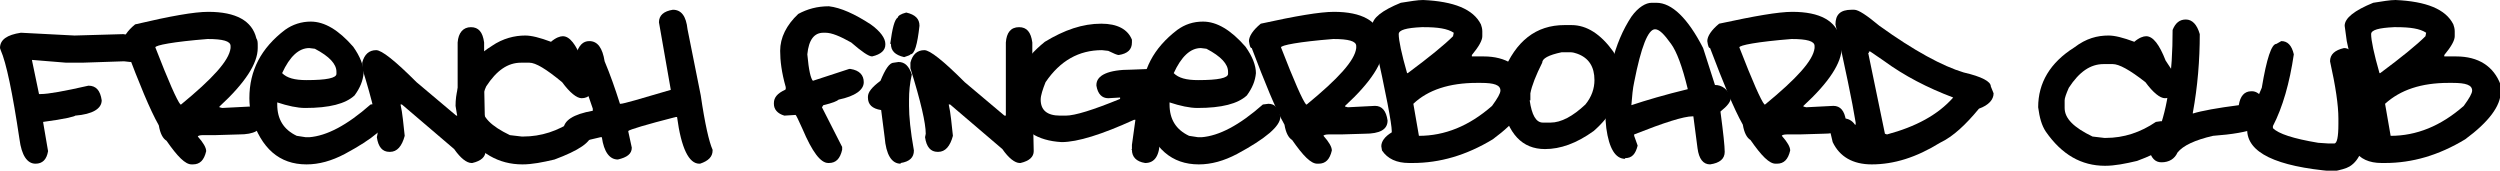 <?xml version="1.0" encoding="utf-8"?>
<!-- Generator: Adobe Illustrator 19.0.0, SVG Export Plug-In . SVG Version: 6.00 Build 0)  -->
<svg version="1.1" id="Calque_1" xmlns="http://www.w3.org/2000/svg" xmlns:xlink="http://www.w3.org/1999/xlink" x="0px" y="0px"
	 viewBox="0 0 358.9 24.5" enable-background="new 0 0 358.9 24.5" xml:space="preserve">
<g id="XMLID_2_">
	<path id="XMLID_17_" d="M3,4.7l7.7,0.4l7-0.2c1.8,0.2,2.7,0.9,2.7,2.1c-0.3,1.3-0.9,1.9-1.7,1.9l-0.9-0.1l-6,0.2H9.5L4.6,8.6v0.1
		l1,4.8h0.3c1,0,3.3-0.4,6.8-1.2c1.1,0,1.7,0.7,1.9,2.1c0,1.2-1.3,2-3.8,2.2c0,0.1-1.5,0.5-4.6,0.9v0.1l0.7,4.1
		c-0.2,1.2-0.8,1.8-1.8,1.8H5.1c-1.2,0-2-1.2-2.3-3.5C1.8,13.3,0.9,9,0.1,7.2L0,6.9C0,5.7,1,5,3,4.7z"/>
	<path id="XMLID_19_" d="M29.9,1.7c4,0,6.3,1.3,6.9,3.8C37,5.8,37,6.1,37,6.6v0.3c0,2.2-1.8,5-5.5,8.4v0.1l0.4,0.1l3.9-0.2
		c1,0,1.6,0.7,1.8,2.1c0,1.3-1.1,1.9-3.3,1.9l-3.4,0.1h-1.8c-0.4,0-0.7,0.1-0.7,0.2c0.8,0.9,1.2,1.6,1.2,2.1
		c-0.3,1.3-0.9,1.9-1.9,1.9h-0.2c-0.9,0-2-1.1-3.6-3.4c-0.5-0.3-0.9-1-1.1-2.2c-1.3-2.3-2.8-6-4.7-11c-0.2,0-0.3-0.3-0.4-1
		c0-0.7,0.6-1.6,1.7-2.5C24.5,2.3,27.9,1.7,29.9,1.7z M22.3,6.8c1.9,4.9,3.1,7.6,3.6,8.2H26c4.5-3.7,6.9-6.3,7.1-8.1V6.6
		c0-0.7-1.1-1-3.3-1C24.8,6,22.3,6.5,22.3,6.8z"/>
	<path id="XMLID_22_" d="M44.6,3.1c2,0,4,1.2,6.1,3.6c1,1.4,1.5,2.7,1.5,3.8c-0.1,1.1-0.5,2.1-1.3,3.2c-1.3,1.2-3.6,1.8-7.1,1.8
		c-1.1,0-2.5-0.3-4-0.8v0.3c0,2.1,0.9,3.6,2.8,4.5l1.3,0.2h0.5c2.5-0.2,5.4-1.7,8.8-4.7l0.8-0.1c0.9,0,1.5,0.6,1.7,1.9
		c0,1.3-2.1,3.1-6.2,5.3c-1.9,1-3.7,1.5-5.5,1.5c-3.9,0-6.5-2.3-7.9-6.8c-0.2-1-0.3-1.9-0.3-2.7c0-4,1.7-7.2,5.1-9.8
		C42,3.5,43.3,3.1,44.6,3.1z M40.5,10.5c0.7,0.7,1.8,1,3.5,1c2.9,0,4.3-0.3,4.3-0.9v-0.3c0-1.1-1-2.2-3.1-3.3l-0.8-0.1
		C42.9,6.9,41.6,8.1,40.5,10.5z"/>
	<path id="XMLID_25_" d="M67.6,3.9c1.1,0,1.7,0.7,1.9,2.2v5.8l0.2,9.8c0,0.8-0.6,1.4-1.9,1.7h-0.1c-0.7,0-1.6-0.7-2.5-2l-7.5-6.4
		h-0.2c0.3,1.3,0.4,2.8,0.6,4.5c-0.4,1.5-1.1,2.3-2.1,2.3h-0.1c-1,0-1.6-0.7-1.8-2.1l0.1-0.5c0-1.5-0.7-4.6-2.2-9.4L52,9
		c0.3-1.2,1-1.8,2-1.8c0.8,0,2.7,1.5,5.8,4.6l5.7,4.8h0.2V6.1C65.8,4.7,66.5,3.9,67.6,3.9z"/>
	<path id="XMLID_27_" d="M75.4,5.1c0.9,0,2.1,0.3,3.7,0.9c0.7-0.6,1.3-0.8,1.7-0.8c1,0,1.9,1.2,2.8,3.5c1.3,1.9,1.9,3,1.9,3.4
		c-0.3,1.3-1,2-2,2c-0.7,0-1.7-0.8-2.8-2.3C78.4,9.9,76.9,9,76,9h-1.2c-1.9,0-3.5,1.1-5,3.4c-0.4,0.9-0.6,1.5-0.6,1.8v1.1
		c0,1.5,1.3,2.8,4,4.1l1.7,0.2h0.2c2.6,0,5-0.8,7.2-2.3l0.7-0.1c1,0,1.6,0.7,1.9,2c0,1.2-1.8,2.4-5.3,3.7c-1.7,0.4-3.2,0.7-4.6,0.7
		c-3.4,0-6.2-1.6-8.5-4.9c-0.6-0.9-0.9-2-1.1-3.5c0-3.5,1.7-6.4,5.2-8.6C72.2,5.5,73.9,5.1,75.4,5.1z"/>
	<path id="XMLID_29_" d="M96.6,1.4c1.2,0,1.9,0.9,2.1,2.8l1.9,9.5c0.6,4.1,1.2,6.7,1.7,7.8v0.1c0,0.9-0.6,1.5-1.8,1.9h-0.1
		c-1.5,0-2.6-2.2-3.2-6.7H97c-4.3,1.1-6.6,1.8-6.8,2v0.1l0.5,2.3c0,0.9-0.7,1.4-2,1.7c-1.2,0-2-1.1-2.3-3.2h-0.2l-3.4,0.8
		c-1.3-0.2-1.9-0.9-1.9-1.9c0-1.3,1.4-2.2,4.2-2.7v-0.3c-1.5-4.3-2.3-6.8-2.3-7.6l-0.1-0.1V7.8c0.4-1.3,1-1.9,1.9-1.9
		c1.2,0,1.9,1,2.2,2.9c0.8,1.9,1.5,3.9,2.2,6.1h0.1c0.4,0,2.8-0.7,7.2-2l-1.7-9.7C94.6,2.2,95.3,1.6,96.6,1.4z"/>
	<path id="XMLID_31_" d="M119,0.9c1.7,0.2,3.7,1.1,6,2.6c1.4,1,2.1,2,2.1,2.8v0.1c0,0.8-0.6,1.4-1.9,1.7c-0.5,0-1.5-0.7-3-2
		c-1.6-0.9-2.8-1.4-3.7-1.4h-0.3c-1.3,0-2.1,1-2.3,3.1c0.2,2.3,0.5,3.5,0.8,3.8l5.2-1.7h0.2c1.3,0.2,1.9,0.9,1.9,1.9
		c0,1.1-1.2,2-3.6,2.5c-0.2,0.2-0.9,0.5-2.2,0.8l-0.2,0.3l2.9,5.7v0.4c-0.3,1.3-0.9,1.9-1.9,1.9h-0.1c-1.1,0-2.3-1.6-3.7-4.9
		c-0.6-1.3-0.9-2-1-2l-1.6,0.1c-1-0.3-1.5-0.9-1.5-1.7v-0.1c0-0.8,0.5-1.4,1.6-1.9l0.1-0.1v-0.3c-0.6-2.1-0.8-3.8-0.8-5.2
		c0-1.9,0.9-3.7,2.6-5.3C115.9,1.3,117.3,0.9,119,0.9z"/>
	<path id="XMLID_33_" d="M129,8.9c0.9,0,1.5,0.6,1.9,1.8c-0.3,1.3-0.4,2.5-0.4,3.6v0.9c0,1.5,0.2,3.6,0.7,6.4c0,1-0.6,1.6-1.9,1.8
		v0.1c-1.3,0-2.1-1.3-2.3-3.8l-0.5-3.9c-1.3-0.2-1.9-0.8-1.9-1.8v-0.1c0-0.7,0.6-1.4,1.8-2.3c0.7-1.7,1.3-2.6,1.9-2.6L129,8.9z
		 M130.1,1.8c1.3,0.3,1.9,0.9,1.9,1.9c-0.3,2.7-0.7,4.1-1.3,4.1c0,0.1-0.3,0.2-0.9,0.4c-1.3-0.3-1.9-0.9-1.9-1.9h-0.1
		c0.3-2.2,0.6-3.5,1.1-3.8C128.9,2.3,129.3,2,130.1,1.8z"/>
	<path id="XMLID_36_" d="M146.3,3.9c1.1,0,1.7,0.7,1.9,2.2v5.8l0.2,9.8c0,0.8-0.6,1.4-1.9,1.7h-0.1c-0.7,0-1.6-0.7-2.5-2l-7.5-6.4
		h-0.2c0.3,1.3,0.4,2.8,0.6,4.5c-0.4,1.5-1.1,2.3-2.1,2.3h-0.1c-1,0-1.6-0.7-1.8-2.1l0.1-0.5c0-1.5-0.7-4.6-2.2-9.4L130.7,9
		c0.3-1.2,1-1.8,2-1.8c0.8,0,2.7,1.5,5.8,4.6l5.7,4.8h0.2V6.1C144.5,4.7,145.1,3.9,146.3,3.9z"/>
	<path id="XMLID_38_" d="M158.1,3.4c2.3,0,3.8,0.8,4.4,2.3v0.4c0,1-0.6,1.6-1.9,1.8c-0.2,0-0.7-0.2-1.5-0.6l-0.9-0.1
		c-3.3,0-6,1.5-8.1,4.6c-0.4,1-0.7,1.9-0.7,2.5c0,1.5,0.9,2.3,2.8,2.3h0.8c1.3,0,3.9-0.8,7.8-2.4V14l-1.7,0.1
		c-0.9,0-1.5-0.6-1.7-1.8v-0.1c0-1.4,1.7-2.2,5-2.2l2.6-0.1V9.8l0.1,0.1h0.8c1.3,0.3,2,0.9,2,1.9l-1.4,8.3c0,2.2-0.7,3.3-2.1,3.3
		c-1.3-0.2-1.9-0.9-1.9-1.9h-0.1l0.1-0.1v-0.6l0.5-3.6h-0.2c-4.6,2.1-8.1,3.2-10.4,3.2c-3.5-0.2-5.8-1.7-6.7-4.4l-0.3-1.7v-0.3
		c0-2.8,1.5-5.5,4.6-8C152.8,4.3,155.4,3.4,158.1,3.4z"/>
	<path id="XMLID_40_" d="M172.7,3.1c2,0,4,1.2,6.1,3.6c1,1.4,1.5,2.7,1.5,3.8c-0.1,1.1-0.5,2.1-1.3,3.2c-1.3,1.2-3.6,1.8-7.1,1.8
		c-1.1,0-2.5-0.3-4-0.8v0.3c0,2.1,0.9,3.6,2.8,4.5l1.3,0.2h0.5c2.5-0.2,5.4-1.7,8.8-4.7l0.8-0.1c0.9,0,1.5,0.6,1.7,1.9
		c0,1.3-2.1,3.1-6.2,5.3c-1.9,1-3.7,1.5-5.5,1.5c-3.9,0-6.5-2.3-7.9-6.8c-0.2-1-0.3-1.9-0.3-2.7c0-4,1.7-7.2,5.1-9.8
		C170.1,3.5,171.3,3.1,172.7,3.1z M168.5,10.5c0.7,0.7,1.8,1,3.5,1c2.9,0,4.3-0.3,4.3-0.9v-0.3c0-1.1-1-2.2-3.1-3.3l-0.8-0.1
		C170.9,6.9,169.6,8.1,168.5,10.5z"/>
	<path id="XMLID_43_" d="M191.5,1.7c4,0,6.3,1.3,6.9,3.8c0.1,0.3,0.2,0.6,0.2,1v0.3c0,2.2-1.8,5-5.5,8.4v0.1l0.4,0.1l3.9-0.2
		c1,0,1.6,0.7,1.8,2.1c0,1.3-1.1,1.9-3.3,1.9l-3.4,0.1h-1.8c-0.4,0-0.7,0.1-0.7,0.2c0.8,0.9,1.2,1.6,1.2,2.1
		c-0.3,1.3-0.9,1.9-1.9,1.9h-0.2c-0.9,0-2-1.1-3.6-3.4c-0.5-0.3-0.9-1-1.1-2.2c-1.3-2.3-2.8-6-4.7-11c-0.2,0-0.3-0.3-0.4-1
		c0-0.7,0.6-1.6,1.7-2.5C186,2.3,189.5,1.7,191.5,1.7z M183.9,6.8c1.9,4.9,3.1,7.6,3.6,8.2h0.1c4.5-3.7,6.9-6.3,7.1-8.1V6.6
		c0-0.7-1.1-1-3.3-1C186.4,6,183.9,6.5,183.9,6.8z"/>
	<path id="XMLID_46_" d="M204.3,0c4.4,0.2,7.2,1.3,8.3,3.5c0.1,0.3,0.2,0.6,0.2,1v0.7c0,0.6-0.5,1.5-1.5,2.7v0.2h1.7
		c3.2,0,5.4,1.4,6.4,4.1v1c0,2-1.7,4.3-5.1,6.8c-3.8,2.3-7.6,3.4-11.5,3.4h-0.5c-1.8,0-3.1-0.6-3.9-1.8l-0.1-0.6
		c0-0.7,0.5-1.4,1.5-2v-0.2c0-1-0.8-5.3-2.5-12.9l-0.3-2.2c0-1.1,1.4-2.2,4.1-3.3C202.4,0.2,203.5,0,204.3,0z M200.8,4.9
		c0,0.9,0.4,2.8,1.2,5.6h0.1c3.1-2.3,5.3-4.1,6.5-5.3l0.1-0.5c-0.9-0.6-2.3-0.8-4.3-0.8h-0.3C201.9,4,200.8,4.3,200.8,4.9z
		 M202.9,14.9l0.8,4.6c3.7,0,7.2-1.4,10.5-4.3c0.8-1.1,1.2-1.8,1.2-2.2c0-0.8-0.9-1.1-2.8-1.1h-0.6C208.1,11.9,205,12.9,202.9,14.9z
		"/>
	<path id="XMLID_50_" d="M224.6,3.6h1c2.2,0,4.2,1.3,6,3.8c0.7,1.1,1,2.5,1,4.4c0,2.4-1.3,4.8-3.8,7c-2.5,1.8-4.8,2.6-7,2.6
		c-3.3,0-5.3-2.2-6.2-6.5v-0.9l-0.1-0.1l0.1-0.1v-0.6l0.3-1.5l-0.1-1.3C217.6,5.9,220.5,3.6,224.6,3.6z M219.6,14.4
		c0.3,2.1,0.9,3.2,1.9,3.2h1.1c1.5,0,3.2-0.9,5-2.6c0.9-1.1,1.3-2.3,1.3-3.5c0-1.9-0.8-3.2-2.5-3.8c-0.3-0.1-0.6-0.2-1-0.2h-1.2
		c-1.9,0.4-2.8,0.9-2.8,1.5c-0.9,1.8-1.5,3.3-1.7,4.4V14.4z"/>
	<path id="XMLID_53_" d="M237.1,0.4h0.7c2.2,0,4.5,2.2,6.7,6.5l1.7,5.3c1,0,1.8,0.6,2.3,1.7c0,0.7-0.5,1.3-1.5,2.1v0.1
		c0.4,3,0.6,4.9,0.6,5.7c0,1-0.7,1.6-2.1,1.8c-1,0-1.6-0.8-1.8-2.3l-0.6-4.6H243c-1.3,0-4.1,0.9-8.4,2.6v0.2l0.5,1.4
		c-0.3,1.2-0.8,1.8-1.8,1.8v0.1c-1.4,0-2.3-1.5-2.7-4.4l-0.1-1.1c0-6.1,1.2-11.1,3.7-14.9C235.2,1,236.3,0.4,237.1,0.4z M234.2,15.1
		L234.2,15.1c2.1-0.7,4.8-1.5,8.1-2.3c-0.8-3.3-1.6-5.4-2.4-6.5c-1-1.4-1.7-2.1-2.3-2.1c-1,0-2,2.5-3,7.6
		C234.4,12.7,234.3,13.8,234.2,15.1z"/>
	<path id="XMLID_56_" d="M257.3,1.7c4,0,6.3,1.3,6.9,3.8c0.1,0.3,0.2,0.6,0.2,1v0.3c0,2.2-1.8,5-5.5,8.4v0.1l0.4,0.1l3.9-0.2
		c1,0,1.6,0.7,1.8,2.1c0,1.3-1.1,1.9-3.3,1.9l-3.4,0.1h-1.8c-0.4,0-0.7,0.1-0.7,0.2c0.8,0.9,1.2,1.6,1.2,2.1
		c-0.3,1.3-0.9,1.9-1.9,1.9h-0.2c-0.9,0-2-1.1-3.6-3.4c-0.5-0.3-0.9-1-1.1-2.2c-1.3-2.3-2.8-6-4.7-11c-0.2,0-0.3-0.3-0.4-1
		c0-0.7,0.6-1.6,1.7-2.5C251.9,2.3,255.3,1.7,257.3,1.7z M249.7,6.8c1.9,4.9,3.1,7.6,3.6,8.2h0.1c4.5-3.7,6.9-6.3,7.1-8.1V6.6
		c0-0.7-1.1-1-3.3-1C252.2,6,249.7,6.5,249.7,6.8z"/>
	<path id="XMLID_59_" d="M265.8,1.4h0.4c0.6,0,1.8,0.8,3.6,2.3c5,3.6,9.1,5.8,12.1,6.7c2.6,0.6,3.9,1.3,3.9,2l0.4,1
		c0,0.9-0.7,1.7-2.1,2.2c-1.9,2.3-3.7,4-5.6,4.9c-3.4,2.1-6.6,3.1-9.8,3.1c-2.7,0-4.6-1.1-5.6-3.2l-0.4-1.7c0-0.8,0.6-1.4,1.9-1.7
		h0.1c0.6,0,1.2,0.3,1.6,0.9h0.1v-0.3c-0.5-3.1-1.5-7.8-2.9-14.1C263.5,2.1,264.2,1.4,265.8,1.4z M268.3,7.4v0.2h-0.1l2.4,11.6
		l0.3,0.1c4.1-1.1,7.3-2.8,9.5-5.3c-3.7-1.4-7-3.1-10-5.3l-1.9-1.3H268.3z"/>
	<path id="XMLID_62_" d="M302.7,5.1c0.9,0,2.1,0.3,3.7,0.9c0.7-0.6,1.3-0.8,1.7-0.8c1,0,1.9,1.2,2.8,3.5c1.3,1.9,1.9,3,1.9,3.4
		c-0.3,1.3-1,2-2,2c-0.7,0-1.7-0.8-2.8-2.3c-2.3-1.8-3.8-2.6-4.7-2.6H302c-1.9,0-3.5,1.1-5,3.4c-0.4,0.9-0.6,1.5-0.6,1.8v1.1
		c0,1.5,1.3,2.8,4,4.1l1.7,0.2h0.2c2.6,0,5-0.8,7.2-2.3l0.7-0.1c1,0,1.6,0.7,1.9,2c0,1.2-1.8,2.4-5.3,3.7c-1.7,0.4-3.2,0.7-4.6,0.7
		c-3.4,0-6.2-1.6-8.5-4.9c-0.6-0.9-0.9-2-1.1-3.5c0-3.5,1.7-6.4,5.2-8.6C299.5,5.5,301.1,5.1,302.7,5.1z"/>
	<path id="XMLID_64_" d="M313.8,2.8c0.9,0,1.6,0.7,2,2.1c0,3.7-0.3,7.5-1,11.3v0.1c1.3-0.4,3.5-0.8,6.6-1.2c0.2-1.3,0.8-2,1.8-2h0.1
		c1,0,1.9,1.1,2.6,3.2c0,1.8-2.7,2.8-8.2,3.2c-2.6,0.6-4.3,1.4-5.1,2.4c-0.4,0.9-1.2,1.4-2.3,1.4c-0.9,0-1.5-0.6-1.8-1.9v-0.1
		c0-0.5,0.4-1.2,1.3-2.3c1.4-3.5,2.1-8.5,2.1-14.7C312.3,3.3,312.9,2.8,313.8,2.8z"/>
	<path id="XMLID_66_" d="M327.5,5.9c0.9,0,1.5,0.6,1.8,1.9c-0.6,4.1-1.6,7.6-3,10.3v0.3c0.8,0.8,2.9,1.5,6.5,2.1l1.5,0.1h0.8
		c0.4,0,0.6-0.9,0.6-2.8v-0.8c0-1.9-0.4-4.6-1.2-8.2c0-1,0.7-1.6,2-1.9c1.2,0,2,1.4,2.3,4.1c0.6,2.3,0.8,4.4,0.8,6.6
		c0,3.3-0.8,5.4-2.3,6.3c-0.5,0.3-1.3,0.5-2.3,0.7c-8.3-0.7-12.4-2.7-12.4-6v-0.3c0-0.6,0.7-2.5,2.1-5.7c0.7-4.2,1.4-6.3,2.1-6.3
		L327.5,5.9z"/>
	<path id="XMLID_68_" d="M343.9,0c4.4,0.2,7.2,1.3,8.3,3.5c0.1,0.3,0.2,0.6,0.2,1v0.7c0,0.6-0.5,1.5-1.5,2.7v0.2h1.7
		c3.2,0,5.4,1.4,6.4,4.1v1c0,2-1.7,4.3-5.1,6.8c-3.8,2.3-7.6,3.4-11.5,3.4h-0.5c-1.8,0-3.1-0.6-3.9-1.8l-0.1-0.6
		c0-0.7,0.5-1.4,1.5-2v-0.2c0-1-0.8-5.3-2.5-12.9l-0.3-2.2c0-1.1,1.4-2.2,4.1-3.3C342,0.2,343.1,0,343.9,0z M340.4,4.9
		c0,0.9,0.4,2.8,1.2,5.6h0.1c3.1-2.3,5.3-4.1,6.5-5.3l0.1-0.5c-0.9-0.6-2.3-0.8-4.3-0.8h-0.3C341.5,4,340.4,4.3,340.4,4.9z
		 M342.4,14.9l0.8,4.6c3.7,0,7.2-1.4,10.5-4.3c0.8-1.1,1.2-1.8,1.2-2.2c0-0.8-0.9-1.1-2.8-1.1h-0.6
		C347.6,11.9,344.6,12.9,342.4,14.9z"/>
</g>
</svg>
